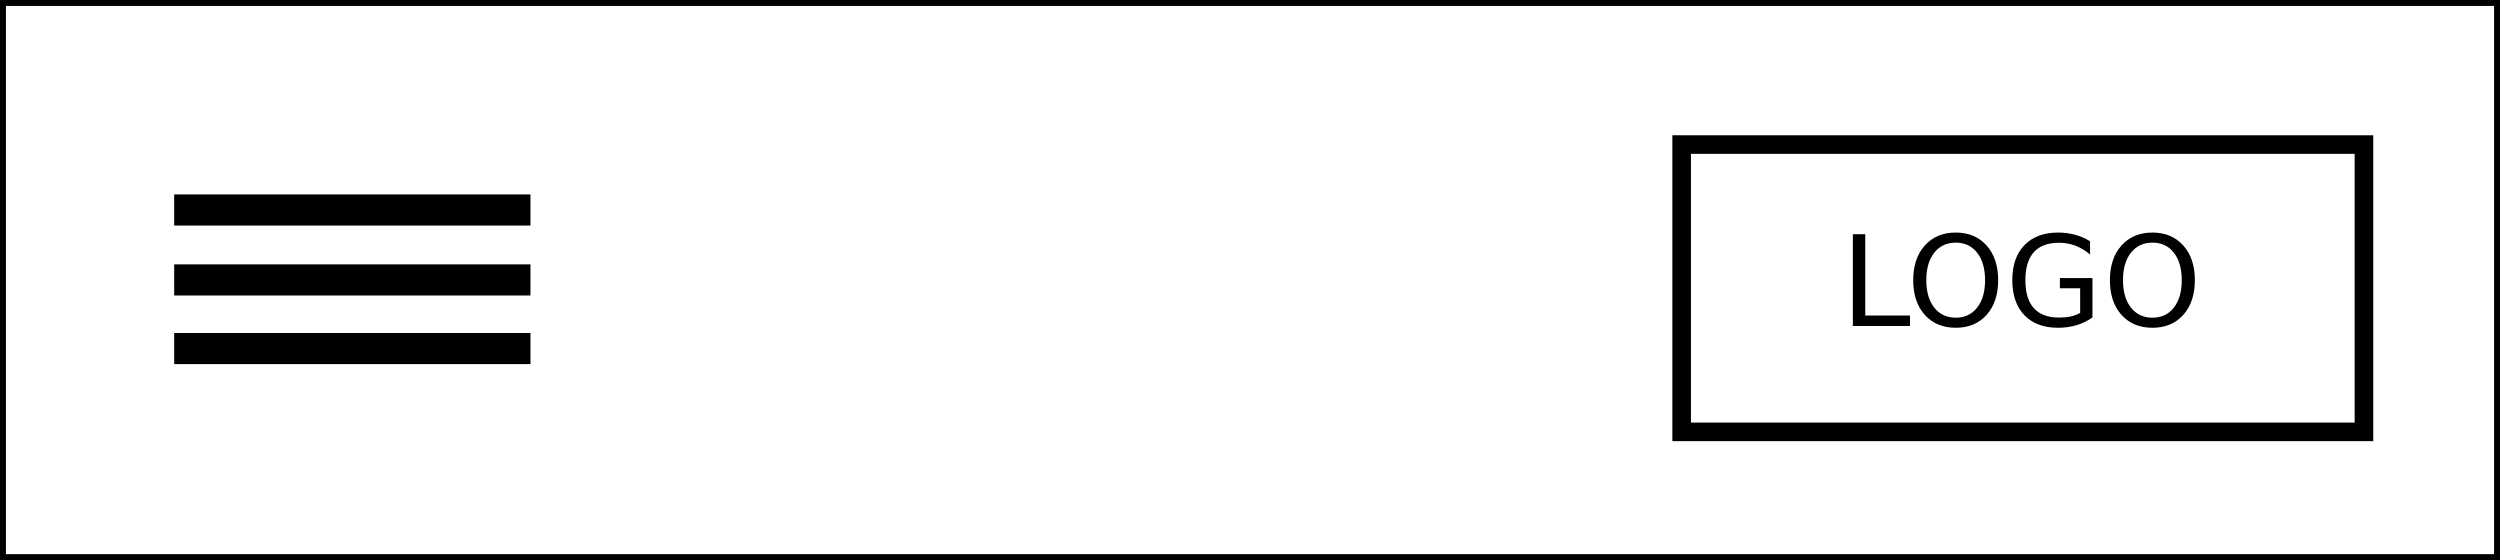 <?xml version="1.0" encoding="UTF-8" standalone="no"?>
<!-- Created with Inkscape (http://www.inkscape.org/) -->

<svg
   xmlns:dc="http://purl.org/dc/elements/1.1/"
   xmlns:cc="http://creativecommons.org/ns#"
   xmlns:rdf="http://www.w3.org/1999/02/22-rdf-syntax-ns#"
   xmlns:svg="http://www.w3.org/2000/svg"
   xmlns="http://www.w3.org/2000/svg"
   xmlns:sodipodi="http://sodipodi.sourceforge.net/DTD/sodipodi-0.dtd"
   xmlns:inkscape="http://www.inkscape.org/namespaces/inkscape"
   width="210.509mm"
   height="47.161mm"
   viewBox="0 0 210.509 47.161"
   version="1.1"
   id="svg8"
   inkscape:version="0.92.3 (2405546, 2018-03-11)"
   sodipodi:docname="test.svg"
   style="enable-background:new">
  <defs
     id="defs2">
    <filter
       inkscape:collect="always"
       style="color-interpolation-filters:sRGB"
       id="filter817">
      <feBlend
         inkscape:collect="always"
         mode="multiply"
         in2="BackgroundImage"
         id="feBlend819" />
    </filter>
  </defs>
  <sodipodi:namedview
     id="base"
     pagecolor="#ffffff"
     bordercolor="#666666"
     borderopacity="1.0"
     inkscape:pageopacity="0.0"
     inkscape:pageshadow="2"
     inkscape:zoom="0.49497475"
     inkscape:cx="324.2504"
     inkscape:cy="-150.82254"
     inkscape:document-units="mm"
     inkscape:current-layer="layer1"
     showgrid="false"
     inkscape:measure-start="0,0"
     inkscape:measure-end="0,0"
     inkscape:window-width="1366"
     inkscape:window-height="697"
     inkscape:window-x="0"
     inkscape:window-y="0"
     inkscape:window-maximized="1" />
  <g
     inkscape:label="Layer 1"
     inkscape:groupmode="layer"
     id="layer1"
     transform="translate(-0.128,-0.146)">
    <path
       style="opacity:1;fill:none;fill-opacity:1;stroke:#000000;stroke-width:1.565;stroke-miterlimit:4;stroke-dasharray:none;stroke-opacity:1;filter:url(#filter817)"
       d="M 141.729,12.319 H 199.181 V 36.51 H 141.729 Z"
       id="rect815"
       inkscape:connector-curvature="0" />
    <path
       style="opacity:1;fill:#000000;fill-opacity:1;stroke:#000000;stroke-width:1.514;stroke-miterlimit:4;stroke-dasharray:none;stroke-opacity:1"
       d="m 15.552,17.275 h 28.486 v 1.106 h -28.486 z"
       id="rect835"
       inkscape:connector-curvature="0" />
    <g
       aria-label="LOGO"
       transform="matrix(0.265,0,0,0.265,147.533,6.949)"
       style="font-style:normal;font-weight:normal;font-size:40px;line-height:1.25;font-family:sans-serif;letter-spacing:0px;word-spacing:0px;fill:#000000;fill-opacity:1;stroke:none"
       id="flowRoot867">
      <path
         d="m 32.498,48.75 h 3.945 v 25.84 h 14.199 v 3.32 H 32.498 Z"
         id="path1034"
         inkscape:connector-curvature="0" />
      <path
         d="m 65.193,51.426 q -4.297,0 -6.836,3.203 -2.52,3.203 -2.52,8.73 0,5.508 2.52,8.711 2.539,3.203 6.836,3.203 4.297,0 6.797,-3.203 2.52,-3.203 2.52,-8.711 0,-5.527 -2.52,-8.73 -2.5,-3.203 -6.797,-3.203 z m 0,-3.203 q 6.133,0 9.805,4.121 3.672,4.102 3.672,11.016 0,6.895 -3.672,11.016 -3.672,4.102 -9.805,4.102 -6.152,0 -9.844,-4.102 -3.672,-4.102 -3.672,-11.016 0,-6.914 3.672,-11.016 3.691,-4.121 9.844,-4.121 z"
         id="path1036"
         inkscape:connector-curvature="0" />
      <path
         d="m 104.725,73.75 v -7.832 h -6.445 v -3.242 h 10.352 v 12.52 q -2.285,1.621 -5.039,2.461 -2.754,0.82 -5.879,0.82 -6.836,0 -10.703,-3.984 -3.848,-4.004 -3.848,-11.133 0,-7.148 3.848,-11.133 3.867,-4.004 10.703,-4.004 2.852,0 5.41,0.703 2.578,0.703 4.746,2.07 v 4.199 q -2.188,-1.855 -4.648,-2.793 -2.461,-0.938 -5.176,-0.938 -5.352,0 -8.047,2.988 -2.676,2.988 -2.676,8.906 0,5.898 2.676,8.887 2.695,2.988 8.047,2.988 2.09,0 3.73,-0.352 1.641,-0.371 2.949,-1.133 z"
         id="path1038"
         inkscape:connector-curvature="0" />
      <path
         d="m 127.693,51.426 q -4.297,0 -6.836,3.203 -2.52,3.203 -2.52,8.73 0,5.508 2.52,8.711 2.539,3.203 6.836,3.203 4.297,0 6.797,-3.203 2.52,-3.203 2.52,-8.711 0,-5.527 -2.52,-8.73 -2.5,-3.203 -6.797,-3.203 z m 0,-3.203 q 6.133,0 9.805,4.121 3.672,4.102 3.672,11.016 0,6.895 -3.672,11.016 -3.672,4.102 -9.805,4.102 -6.152,0 -9.844,-4.102 -3.672,-4.102 -3.672,-11.016 0,-6.914 3.672,-11.016 3.691,-4.121 9.844,-4.121 z"
         id="path1040"
         inkscape:connector-curvature="0" />
    </g>
    <path
       style="opacity:1;fill:#000000;fill-opacity:1;stroke:#000000;stroke-width:1.514;stroke-miterlimit:4;stroke-dasharray:none;stroke-opacity:1"
       d="m 15.552,23.164 h 28.486 v 1.106 h -28.486 z"
       id="rect835-7"
       inkscape:connector-curvature="0" />
    <path
       style="opacity:1;fill:#000000;fill-opacity:1;stroke:#000000;stroke-width:1.514;stroke-miterlimit:4;stroke-dasharray:none;stroke-opacity:1"
       d="m 15.552,28.942 h 28.486 v 1.106 h -28.486 z"
       id="rect835-5"
       inkscape:connector-curvature="0" />
    <path
       style="opacity:1;fill:none;fill-opacity:1;stroke:#000000;stroke-width:0.5;stroke-miterlimit:4;stroke-dasharray:none;stroke-opacity:1"
       d="M 0.378,0.396 H 210.387 V 47.057 H 0.378 Z"
       id="rect896"
       inkscape:connector-curvature="0" />
  </g>
</svg>
